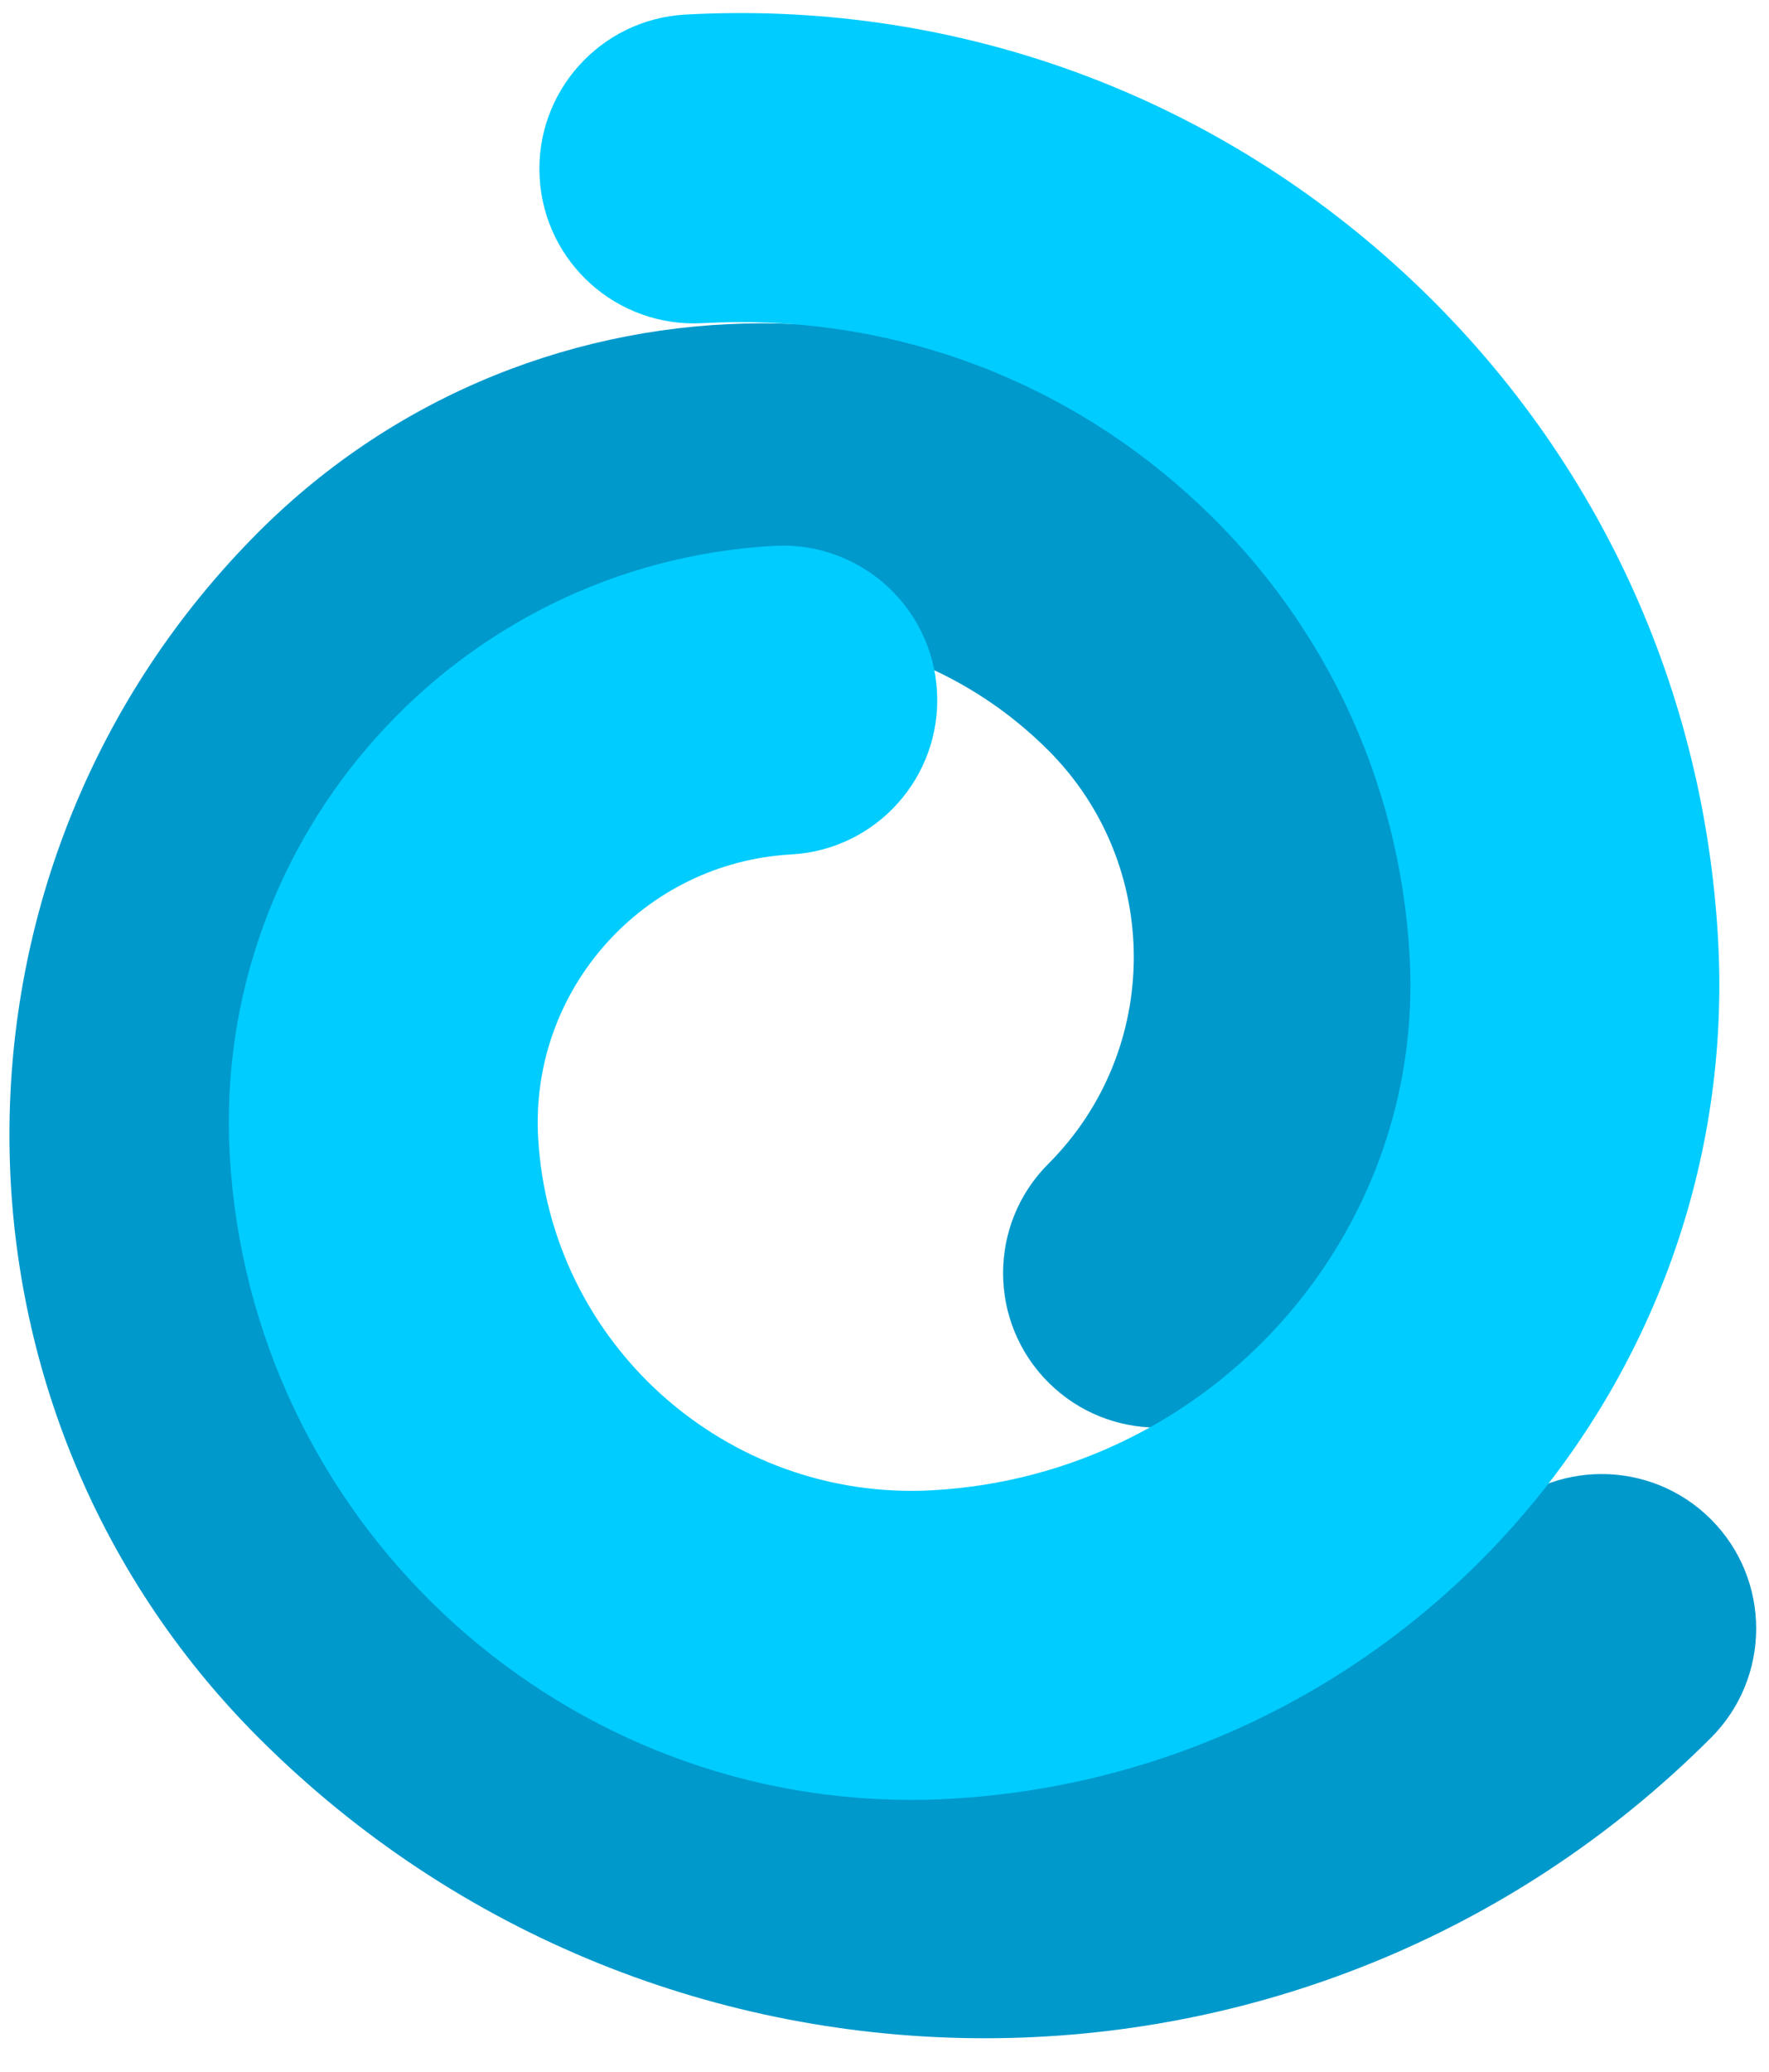 <?xml version="1.0" encoding="utf-8"?>
<!-- Generator: Adobe Illustrator 16.0.0, SVG Export Plug-In . SVG Version: 6.00 Build 0)  -->
<!DOCTYPE svg PUBLIC "-//W3C//DTD SVG 1.1//EN" "http://www.w3.org/Graphics/SVG/1.1/DTD/svg11.dtd">
<svg version="1.1" id="Layer_1" xmlns:x="http://ns.adobe.com/Extensibility/1.0/" xmlns:i="http://ns.adobe.com/AdobeIllustrator/10.0/" xmlns:graph="http://ns.adobe.com/Graphs/1.0/"
	 xmlns="http://www.w3.org/2000/svg" xmlns:xlink="http://www.w3.org/1999/xlink" xmlns:a="http://ns.adobe.com/AdobeSVGViewerExtensions/3.0/"
	 x="0px" y="0px" width="41px" height="48px" viewBox="0 0 41 48" enable-background="new 0 0 41 48" xml:space="preserve">
<g id="New_Symbol">
	<g>
		<path fill="#0099CC" d="M22.825,47.221c-6.096,0-12.189-2.319-16.829-6.96c-7.703-7.702-7.703-20.237,0-27.94
			c6.441-6.441,16.923-6.441,23.364,0c5.433,5.433,5.433,14.272,0,19.705c-1.398,1.397-3.665,1.397-5.063,0
			c-1.398-1.398-1.398-3.665,0-5.063c2.641-2.641,2.641-6.938,0-9.579c-3.65-3.65-9.589-3.65-13.24,0
			c-4.911,4.911-4.911,12.902,0,17.814c6.488,6.488,17.045,6.488,23.534,0c1.397-1.397,3.664-1.398,5.063,0s1.398,3.665,0,5.063
			C35.016,44.9,28.92,47.221,22.825,47.221z"/>
	</g>
	<g>
		<path fill="#00CCFF" d="M21.119,41.699c-8.332,0.002-15.33-6.536-15.795-14.956c-0.407-7.367,5.255-13.69,12.621-14.097
			c1.98-0.106,3.663,1.403,3.772,3.377c0.108,1.974-1.403,3.663-3.378,3.772c-3.424,0.189-6.056,3.128-5.867,6.552
			c0.264,4.773,4.36,8.442,9.134,8.179c6.458-0.356,11.423-5.902,11.066-12.361c-0.229-4.149-2.061-7.962-5.157-10.734
			c-3.097-2.773-7.085-4.175-11.236-3.944c-1.975,0.107-3.663-1.403-3.772-3.377c-0.109-1.975,1.403-3.663,3.377-3.772
			c6.058-0.334,11.886,1.71,16.406,5.758c4.522,4.048,7.195,9.614,7.53,15.674c0.574,10.401-7.42,19.33-17.82,19.904
			C21.707,41.692,21.411,41.699,21.119,41.699z"/>
	</g>
</g>
</svg>

